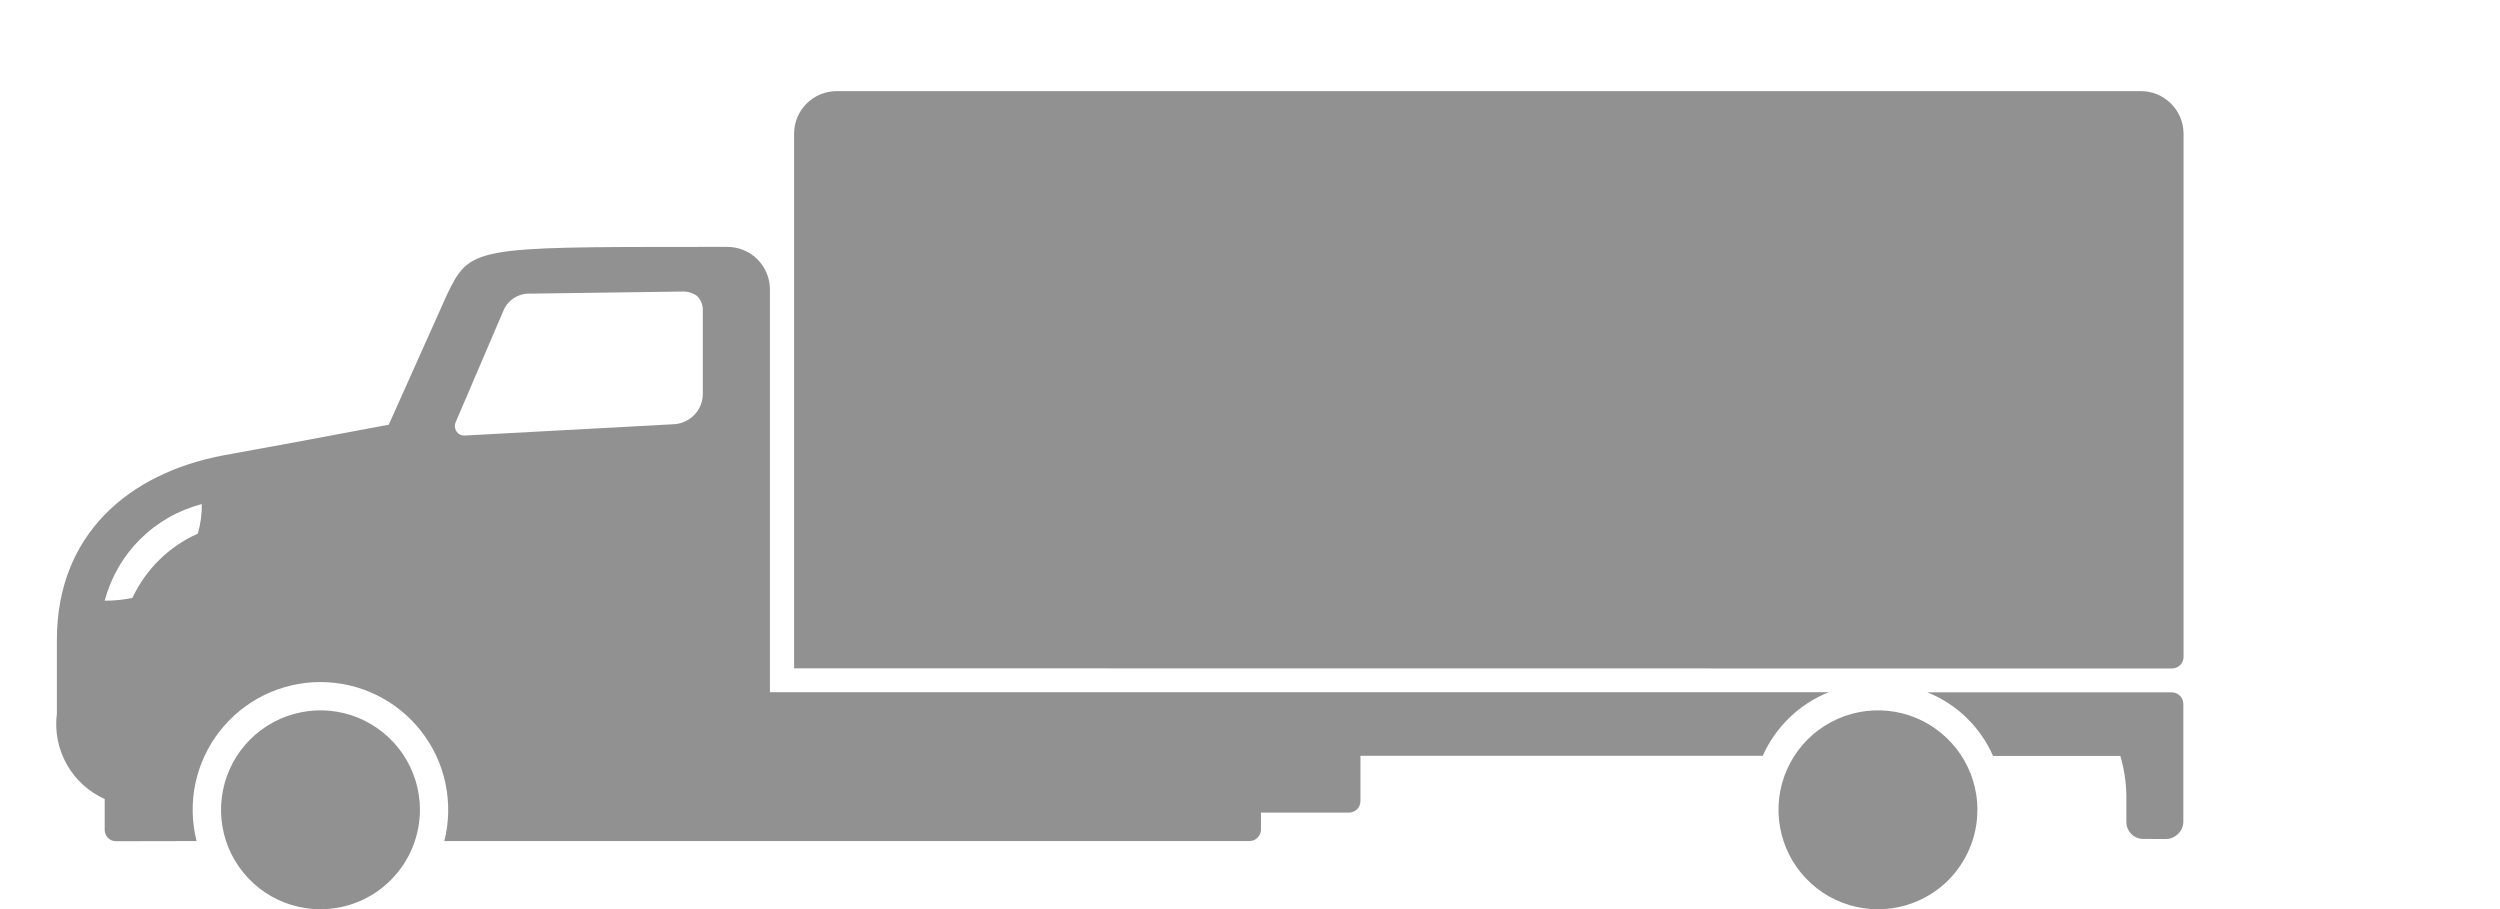 <svg width="33" height="12" viewBox="0 0 33 12" fill="none" xmlns="http://www.w3.org/2000/svg">
<path d="M5.543 10.688C5.543 10.429 5.466 10.175 5.321 9.959C5.177 9.744 4.972 9.576 4.732 9.476C4.492 9.377 4.228 9.351 3.974 9.402C3.719 9.453 3.485 9.578 3.302 9.761C3.118 9.945 2.993 10.179 2.943 10.433C2.892 10.688 2.918 10.952 3.017 11.192C3.116 11.431 3.285 11.636 3.5 11.781C3.716 11.925 3.97 12.002 4.23 12.002C4.402 12.002 4.573 11.968 4.732 11.902C4.892 11.836 5.037 11.739 5.158 11.617C5.28 11.495 5.377 11.35 5.443 11.191C5.509 11.031 5.543 10.861 5.543 10.688ZM26.102 10.688C26.102 10.429 26.024 10.175 25.88 9.959C25.735 9.744 25.53 9.576 25.291 9.476C25.051 9.377 24.787 9.351 24.532 9.402C24.278 9.453 24.044 9.578 23.86 9.761C23.677 9.945 23.552 10.179 23.501 10.433C23.451 10.688 23.477 10.952 23.576 11.192C23.675 11.431 23.843 11.636 24.059 11.781C24.275 11.925 24.529 12.002 24.788 12.002C24.96 12.002 25.131 11.969 25.29 11.903C25.449 11.838 25.593 11.742 25.715 11.621C25.837 11.499 25.934 11.355 26 11.196C26.067 11.038 26.101 10.867 26.101 10.695V10.688H26.102ZM2.595 11.102C2.532 10.853 2.526 10.594 2.579 10.342C2.632 10.091 2.742 9.855 2.899 9.653C3.057 9.451 3.259 9.287 3.489 9.174C3.72 9.062 3.973 9.003 4.23 9.003C4.486 9.003 4.74 9.062 4.97 9.174C5.201 9.287 5.403 9.451 5.56 9.653C5.718 9.855 5.828 10.091 5.88 10.342C5.933 10.594 5.928 10.853 5.865 11.102H16.492C16.533 11.102 16.571 11.086 16.599 11.058C16.628 11.029 16.644 10.991 16.645 10.951V10.726H17.807C17.846 10.726 17.884 10.711 17.913 10.683C17.941 10.655 17.957 10.617 17.958 10.577V9.977H23.268C23.438 9.595 23.751 9.293 24.139 9.137H10.163V3.821C10.163 3.748 10.149 3.674 10.12 3.606C10.092 3.538 10.051 3.476 9.999 3.424C9.947 3.372 9.885 3.33 9.817 3.302C9.749 3.274 9.676 3.259 9.602 3.259H9.278C6.237 3.259 6.204 3.259 5.897 3.896L5.132 5.606C4.267 5.77 3.318 5.945 2.958 6.009C1.687 6.246 0.751 7.066 0.751 8.443V9.418C0.721 9.649 0.766 9.883 0.88 10.087C0.993 10.29 1.169 10.451 1.382 10.547V10.953C1.382 10.972 1.385 10.992 1.393 11.01C1.4 11.028 1.411 11.045 1.424 11.059C1.438 11.073 1.454 11.084 1.472 11.092C1.49 11.1 1.51 11.104 1.529 11.104L2.595 11.102ZM2.608 7.045C2.229 7.215 1.924 7.516 1.748 7.892C1.628 7.917 1.505 7.93 1.382 7.929C1.464 7.622 1.625 7.342 1.85 7.118C2.075 6.894 2.356 6.734 2.663 6.654C2.666 6.787 2.648 6.919 2.61 7.045H2.608ZM9.203 3.909C9.247 3.953 9.273 4.012 9.277 4.074V5.207C9.275 5.307 9.236 5.402 9.167 5.474C9.099 5.546 9.007 5.591 8.908 5.599L6.134 5.749C6.118 5.75 6.101 5.748 6.086 5.742C6.07 5.736 6.056 5.728 6.044 5.717C6.032 5.705 6.022 5.692 6.016 5.677C6.009 5.662 6.005 5.646 6.004 5.629C6.003 5.611 6.007 5.593 6.014 5.575L6.649 4.092C6.679 4.025 6.728 3.969 6.791 3.93C6.853 3.892 6.926 3.873 6.999 3.876L9.039 3.848C9.098 3.852 9.155 3.873 9.203 3.908M28.594 11.075C28.653 11.073 28.709 11.049 28.751 11.007C28.794 10.965 28.818 10.909 28.82 10.85V9.29C28.819 9.25 28.803 9.211 28.774 9.183C28.746 9.155 28.707 9.139 28.667 9.139H25.442C25.83 9.294 26.14 9.596 26.308 9.978H27.988C28.039 10.149 28.066 10.326 28.068 10.505V10.849C28.068 10.908 28.091 10.965 28.132 11.007C28.173 11.049 28.229 11.073 28.288 11.074L28.594 11.075ZM28.672 8.824C28.712 8.823 28.751 8.807 28.779 8.778C28.807 8.75 28.823 8.711 28.823 8.671V1.763C28.822 1.614 28.762 1.471 28.656 1.366C28.55 1.261 28.406 1.202 28.257 1.203H11.043C10.894 1.203 10.752 1.263 10.646 1.368C10.541 1.473 10.482 1.616 10.482 1.765V8.822L28.672 8.824Z" fill="#919191"/>
</svg>
